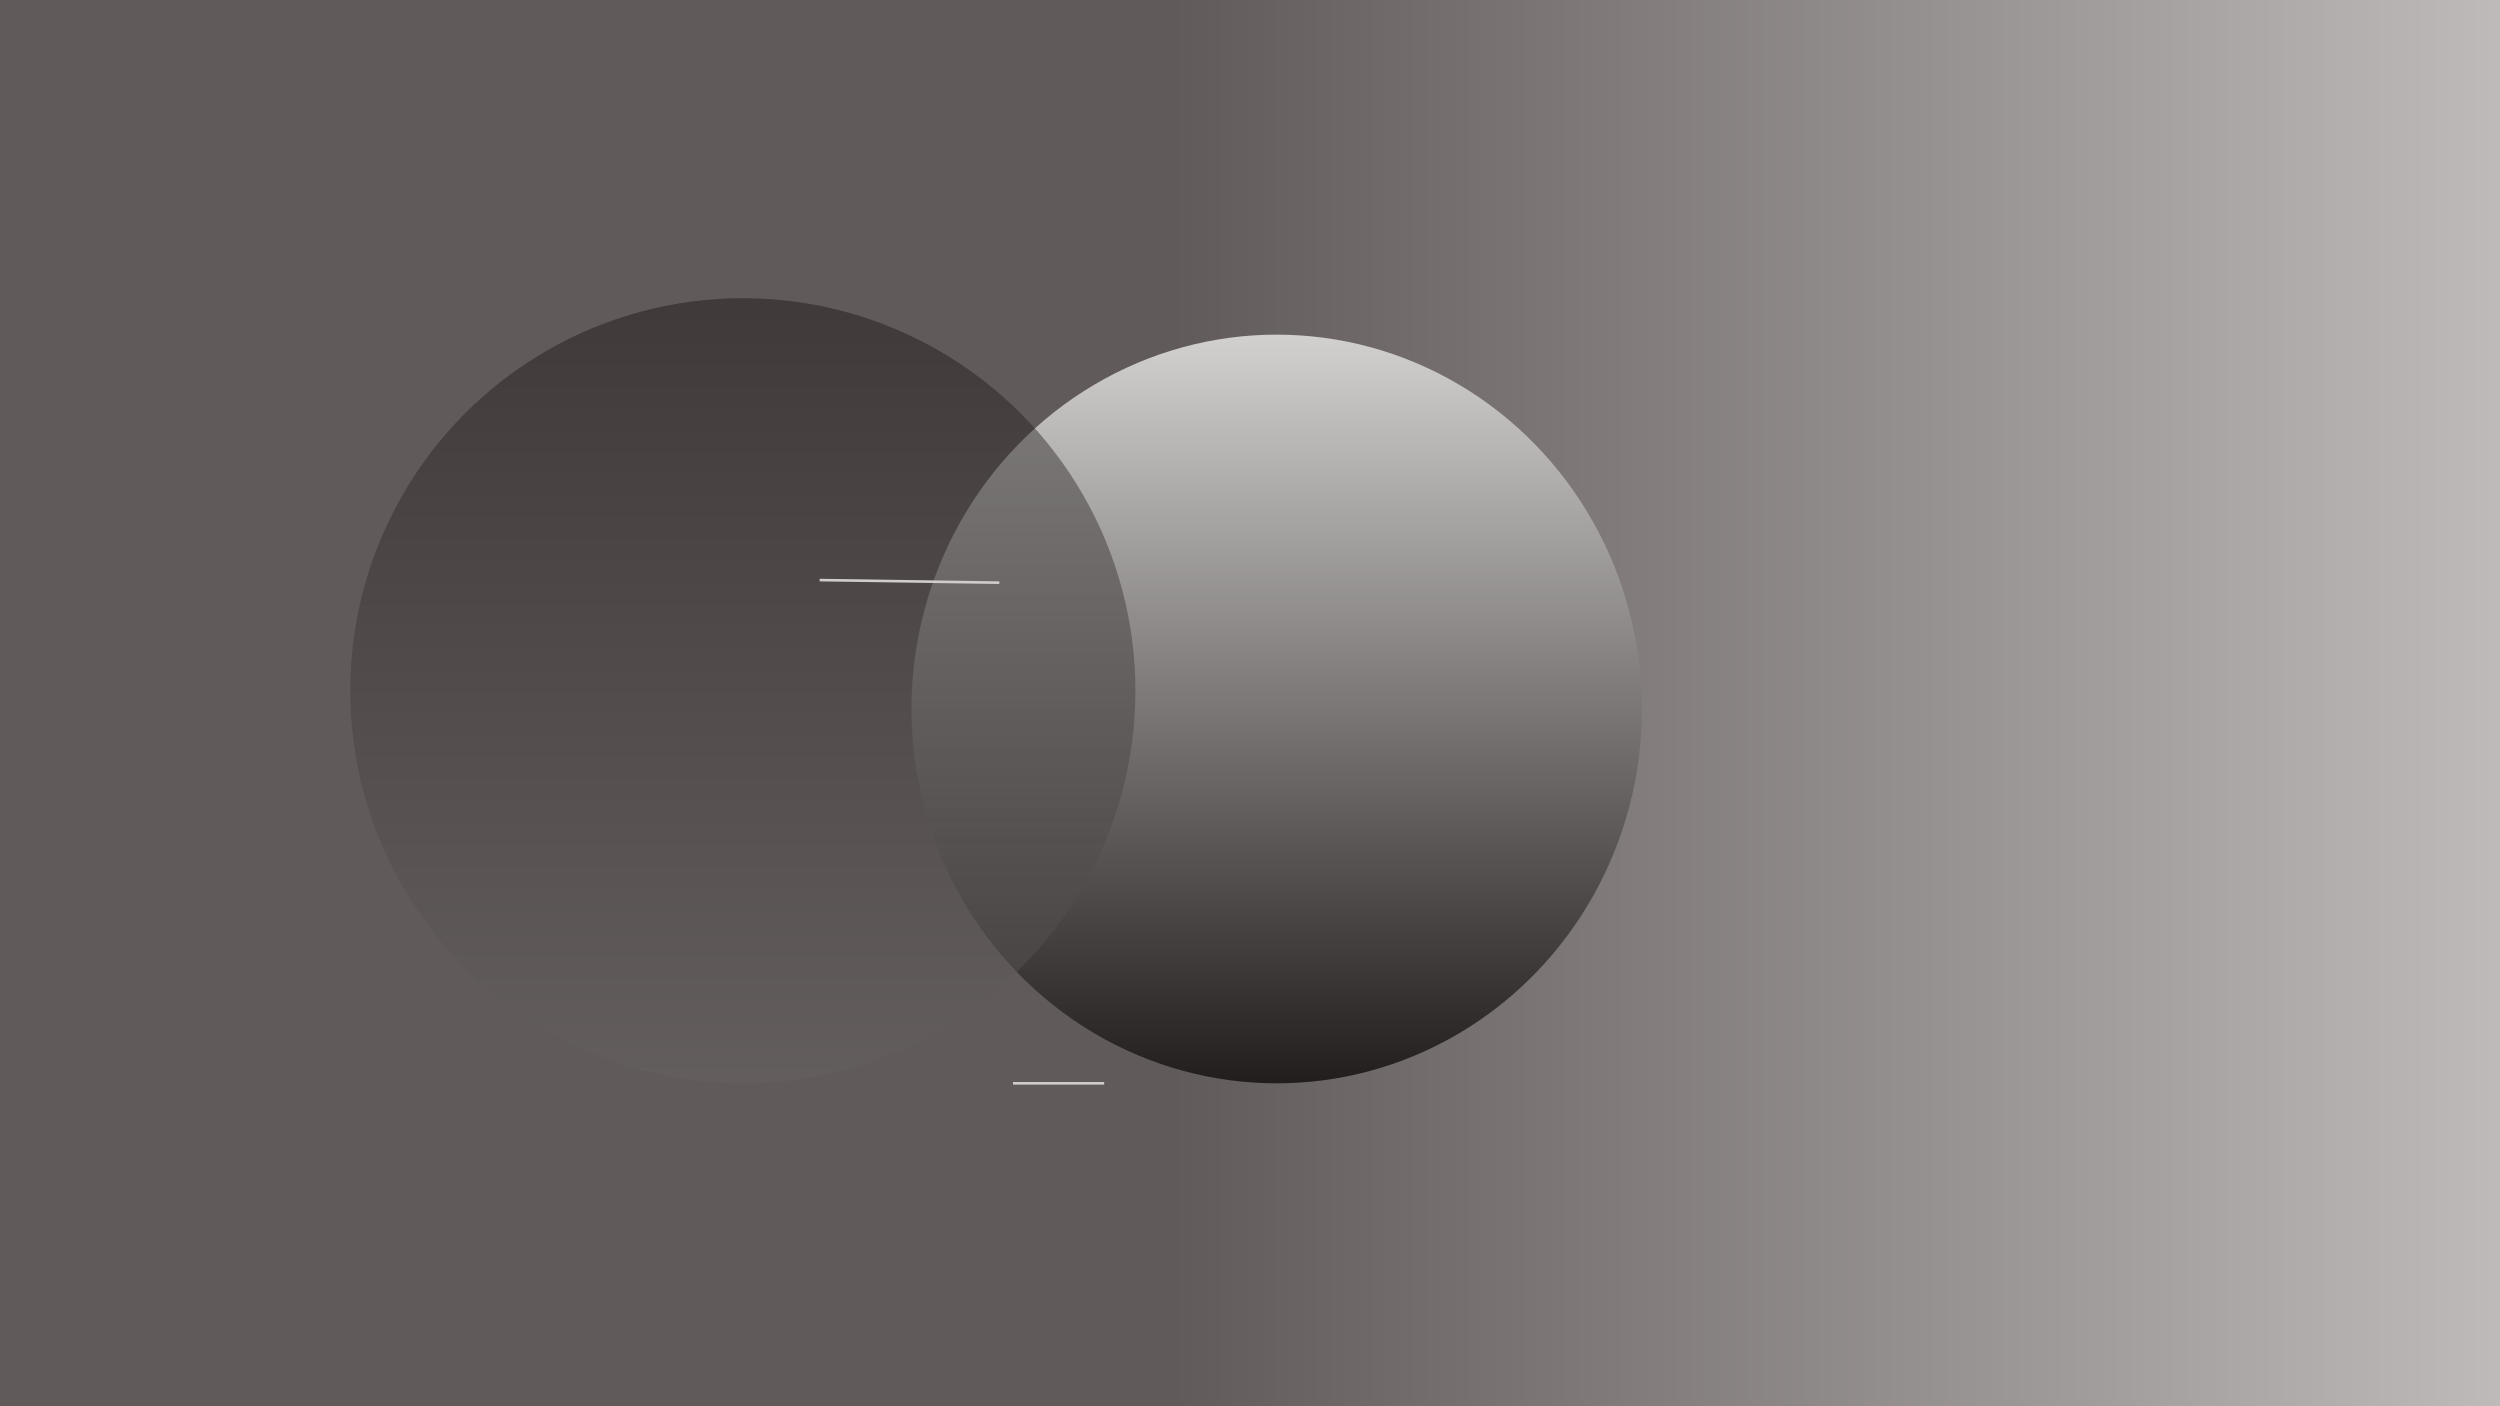 <svg xmlns="http://www.w3.org/2000/svg" xmlns:xlink="http://www.w3.org/1999/xlink" width="1920" height="1080" viewBox="0 0 1920 1080">
  <rect x="0" y="0" width="1920" height="1080" fill="#808080" stroke="none"/>
  <defs>
    <linearGradient id="linear-gradient" x1="1.239" x2="0.469" gradientUnits="objectBoundingBox">
      <stop offset="0" stop-color="#fff"/>
      <stop offset="0.054" stop-color="#e2dfdf"/>
      <stop offset="1" stop-color="#615a5a"/>
    </linearGradient>
    <linearGradient id="linear-gradient-2" x1="0.5" x2="0.5" y2="1" gradientUnits="objectBoundingBox">
      <stop offset="0" stop-color="#d2cfcf"/>
      <stop offset="1" stop-color="#231e1e"/>
    </linearGradient>
    <linearGradient id="linear-gradient-3" x1="0.5" y1="1" x2="0.5" y2="0.015" gradientUnits="objectBoundingBox">
      <stop offset="0" stop-color="#676363"/>
      <stop offset="1" stop-color="#161010"/>
    </linearGradient>
    <clipPath id="clip-Web_1920_1">
      <rect width="1920" height="1080"/>
    </clipPath>
  </defs>
  <g id="Web_1920_1" data-name="Web 1920 – 1" clip-path="url(#clip-Web_1920_1)">
    <rect width="1920" height="1080" fill="url(#linear-gradient)"/>
    <ellipse id="Ellipse_2" data-name="Ellipse 2" cx="280.5" cy="287.5" rx="280.5" ry="287.5" transform="translate(700 257)" fill="url(#linear-gradient-2)"/>
    <circle id="Ellipse_1" data-name="Ellipse 1" cx="301.5" cy="301.5" r="301.5" transform="translate(269 229)" opacity="0.43" fill="url(#linear-gradient-3)"/>
    <line id="Line_1" data-name="Line 1" x2="138" y2="2" transform="translate(629.5 445.5)" fill="none" stroke="#d2cdcd" stroke-width="2"/>
    <line id="Line_2" data-name="Line 2" x2="70" transform="translate(778 832)" fill="none" stroke="#d2cdcd" stroke-width="2"/>
  </g>
</svg>
